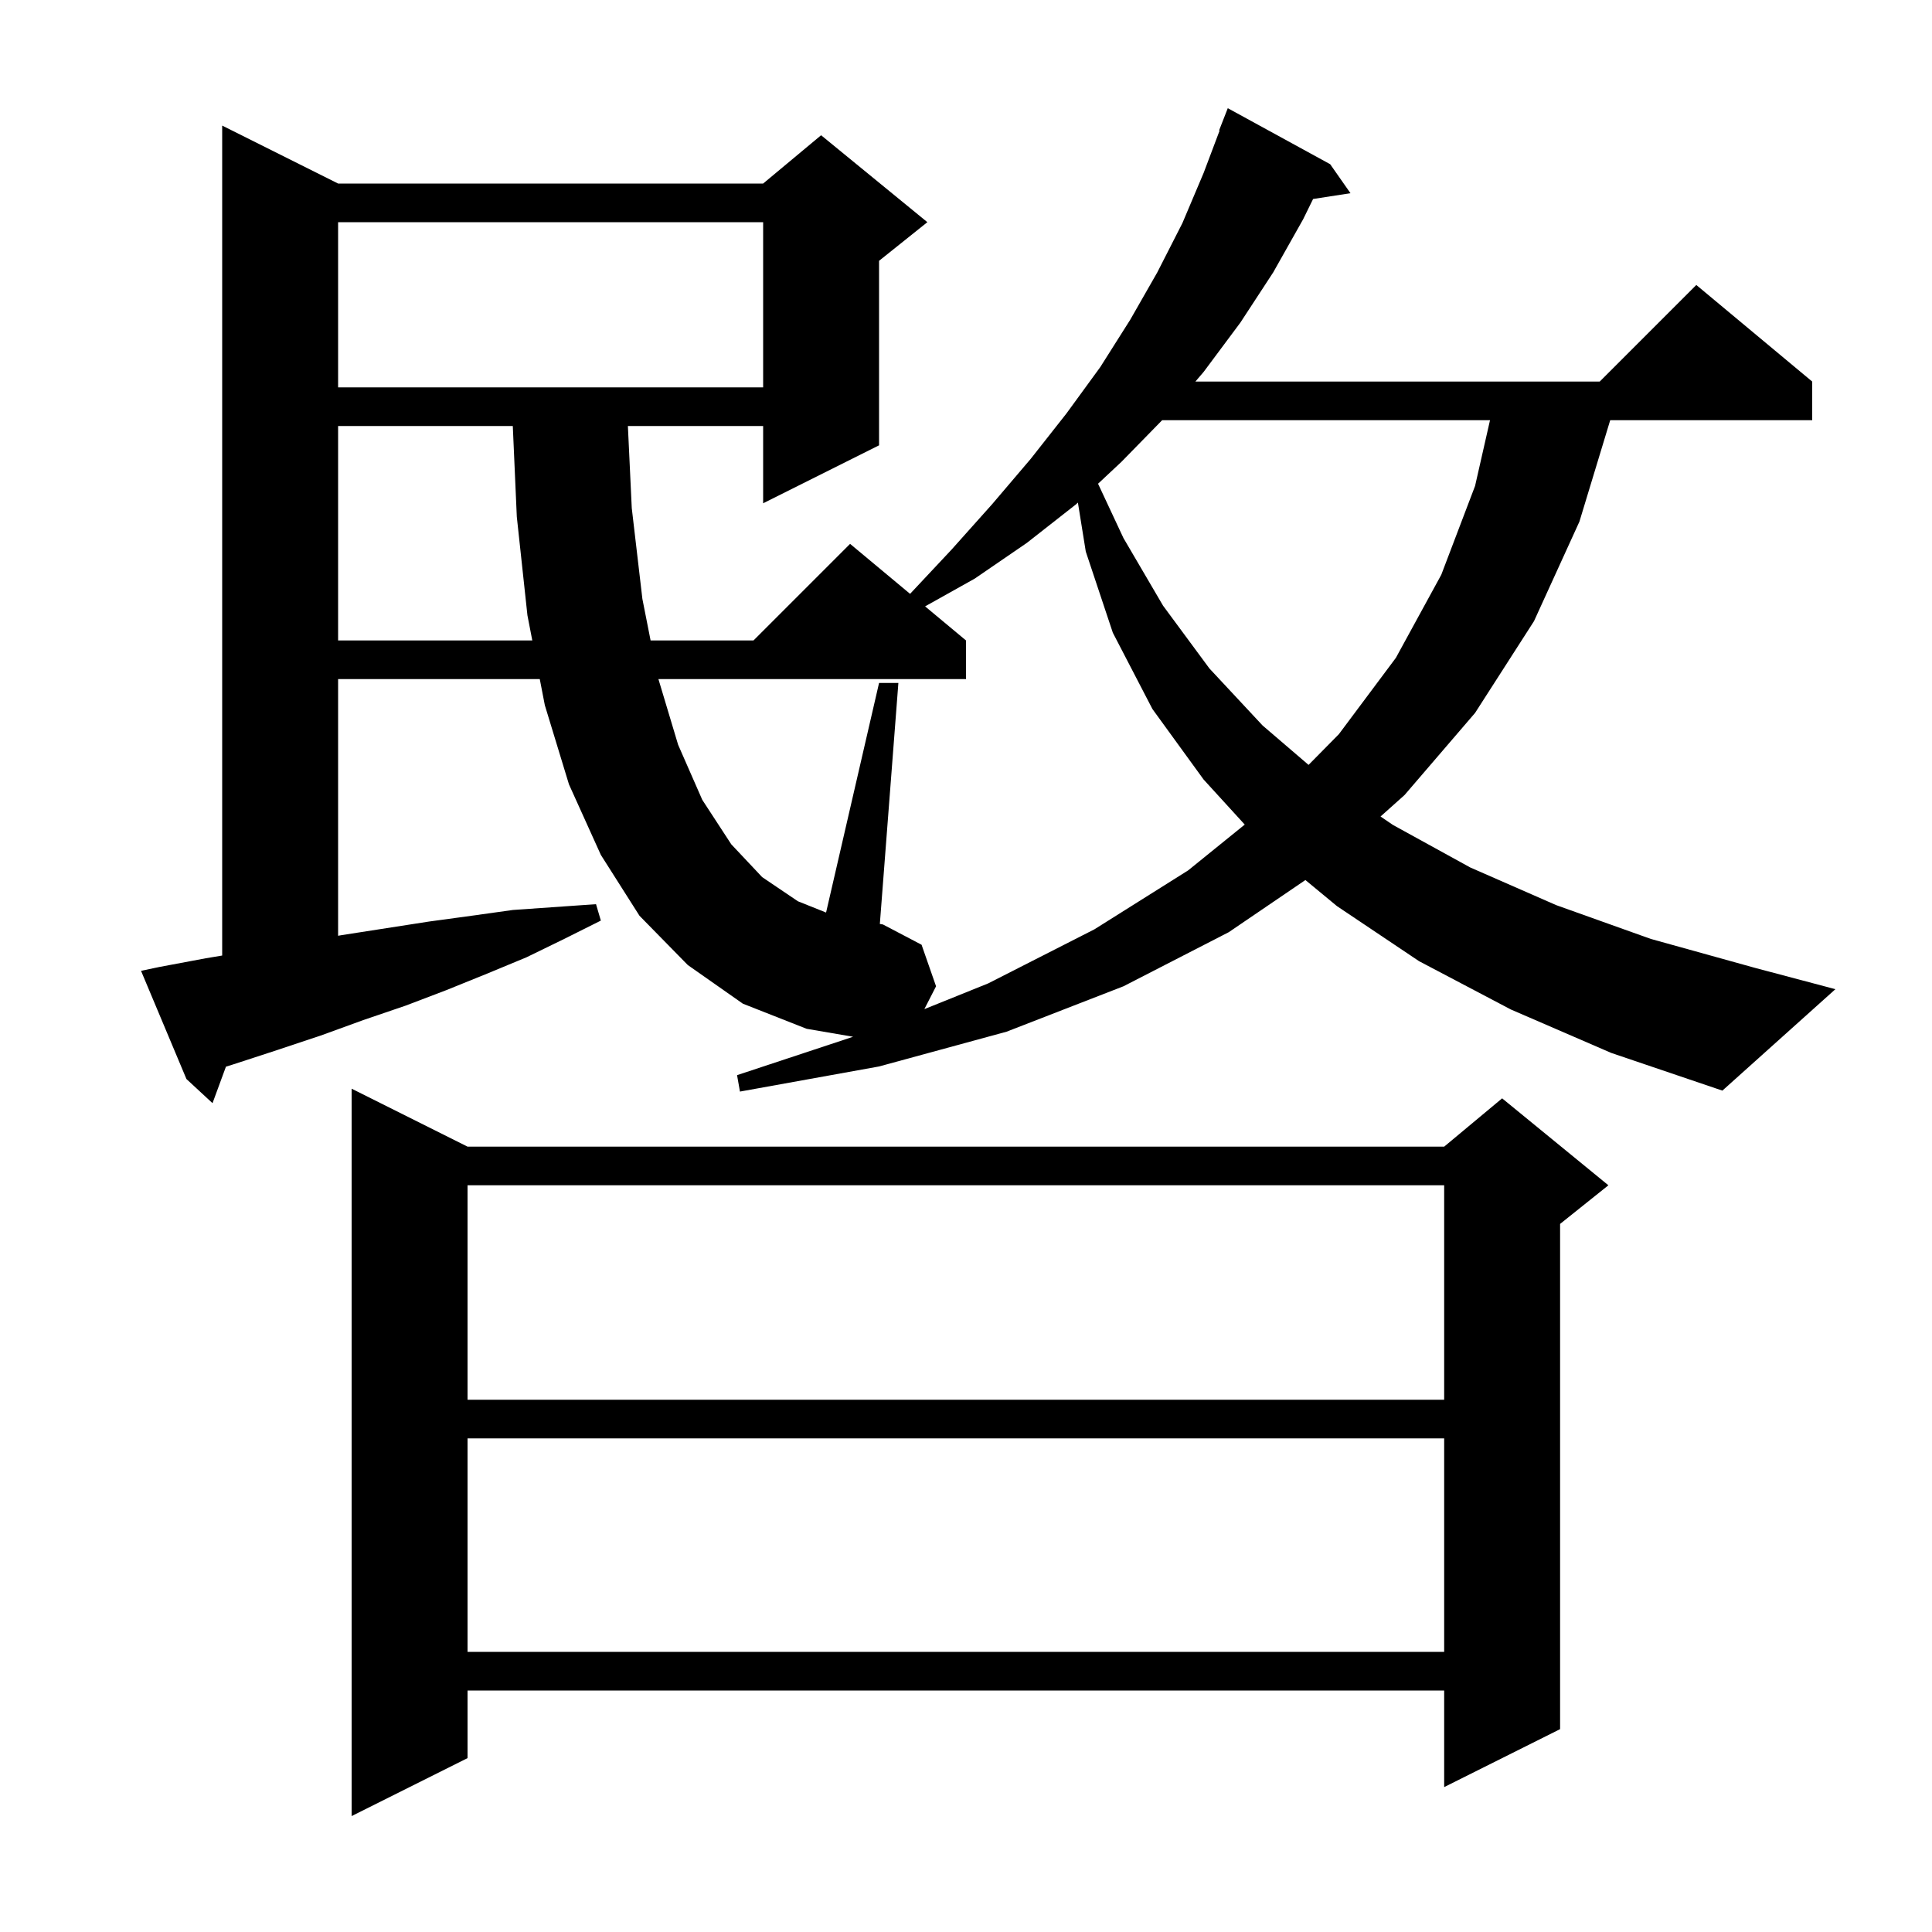 <svg xmlns="http://www.w3.org/2000/svg" xmlns:xlink="http://www.w3.org/1999/xlink" version="1.1" baseProfile="full" viewBox="0 0 200 200" width="200" height="200">
<g fill="black">
<path d="M 48.4 118.7 L 149.5 118.7 L 155.5 113.7 L 166.5 122.7 L 161.5 126.7 L 161.5 179.0 L 149.5 185.0 L 149.5 175.0 L 48.4 175.0 L 48.4 182.0 L 36.4 188.0 L 36.4 112.7 Z M 48.4 148.9 L 48.4 171.0 L 149.5 171.0 L 149.5 148.9 Z M 48.4 122.7 L 48.4 144.9 L 149.5 144.9 L 149.5 122.7 Z M 156.4 104.5 L 146.9 99.5 L 138.4 93.8 L 135.135 91.101 L 127.2 96.5 L 116.3 102.1 L 104.2 106.8 L 91.0 110.4 L 76.6 113.0 L 76.3 111.3 L 88.313 107.325 L 83.5 106.5 L 76.9 103.9 L 71.2 99.9 L 66.2 94.8 L 62.2 88.5 L 58.9 81.2 L 56.4 73.0 L 55.877 70.3 L 35.0 70.3 L 35.0 96.87 L 35.4 96.8 L 44.4 95.4 L 48.8 94.8 L 53.1 94.2 L 61.7 93.6 L 62.2 95.3 L 58.4 97.2 L 54.5 99.1 L 50.4 100.8 L 46.2 102.5 L 42.0 104.1 L 37.6 105.6 L 33.2 107.2 L 28.7 108.7 L 24.1 110.2 L 23.389 110.422 L 22.0 114.2 L 19.3 111.7 L 14.6 100.5 L 16.5 100.1 L 21.3 99.2 L 23.0 98.917 L 23.0 13.0 L 35.0 19.0 L 79.0 19.0 L 85.0 14.0 L 96.0 23.0 L 91.0 27.0 L 91.0 46.1 L 79.0 52.1 L 79.0 44.1 L 64.999 44.1 L 65.4 52.6 L 66.5 62.0 L 67.349 66.3 L 78.0 66.3 L 88.0 56.3 L 94.211 61.475 L 98.5 56.9 L 102.7 52.2 L 106.7 47.5 L 110.4 42.8 L 113.9 38.0 L 117.0 33.1 L 119.8 28.2 L 122.4 23.1 L 124.6 17.9 L 126.254 13.516 L 126.2 13.5 L 127.1 11.2 L 137.7 17.0 L 139.8 20.0 L 135.931 20.6 L 134.9 22.7 L 131.8 28.2 L 128.4 33.4 L 124.6 38.5 L 123.746 39.5 L 165.6 39.5 L 175.6 29.5 L 187.6 39.5 L 187.6 43.5 L 166.688 43.5 L 163.5 54.0 L 158.8 64.3 L 152.7 73.8 L 145.4 82.3 L 142.913 84.524 L 144.2 85.4 L 152.2 89.8 L 161.1 93.7 L 170.9 97.2 L 181.7 100.2 L 190.0 102.4 L 178.3 112.9 L 166.8 109.0 Z M 96.9 102.1 L 95.688 104.466 L 102.3 101.8 L 113.3 96.2 L 123.0 90.1 L 128.855 85.36 L 124.6 80.7 L 119.3 73.4 L 115.2 65.5 L 112.4 57.1 L 111.584 52.028 L 111.4 52.2 L 106.3 56.2 L 100.9 59.9 L 95.766 62.772 L 100.0 66.3 L 100.0 70.3 L 68.16 70.3 L 70.2 77.1 L 72.7 82.8 L 75.7 87.4 L 78.9 90.8 L 82.6 93.3 L 85.515 94.466 L 91.0 70.7 L 93.0 70.7 L 91.081 95.647 L 91.4 95.7 L 95.4 97.8 Z M 120.304 43.5 L 116.1 47.8 L 113.67 50.075 L 116.3 55.7 L 120.4 62.7 L 125.2 69.2 L 130.7 75.1 L 135.462 79.182 L 138.6 76.0 L 144.5 68.1 L 149.2 59.5 L 152.7 50.3 L 154.245 43.5 Z M 35.0 44.1 L 35.0 66.3 L 55.103 66.3 L 54.6 63.7 L 53.5 53.5 L 53.084 44.1 Z M 35.0 23.0 L 35.0 40.1 L 79.0 40.1 L 79.0 23.0 Z " />
</g>
</svg>
